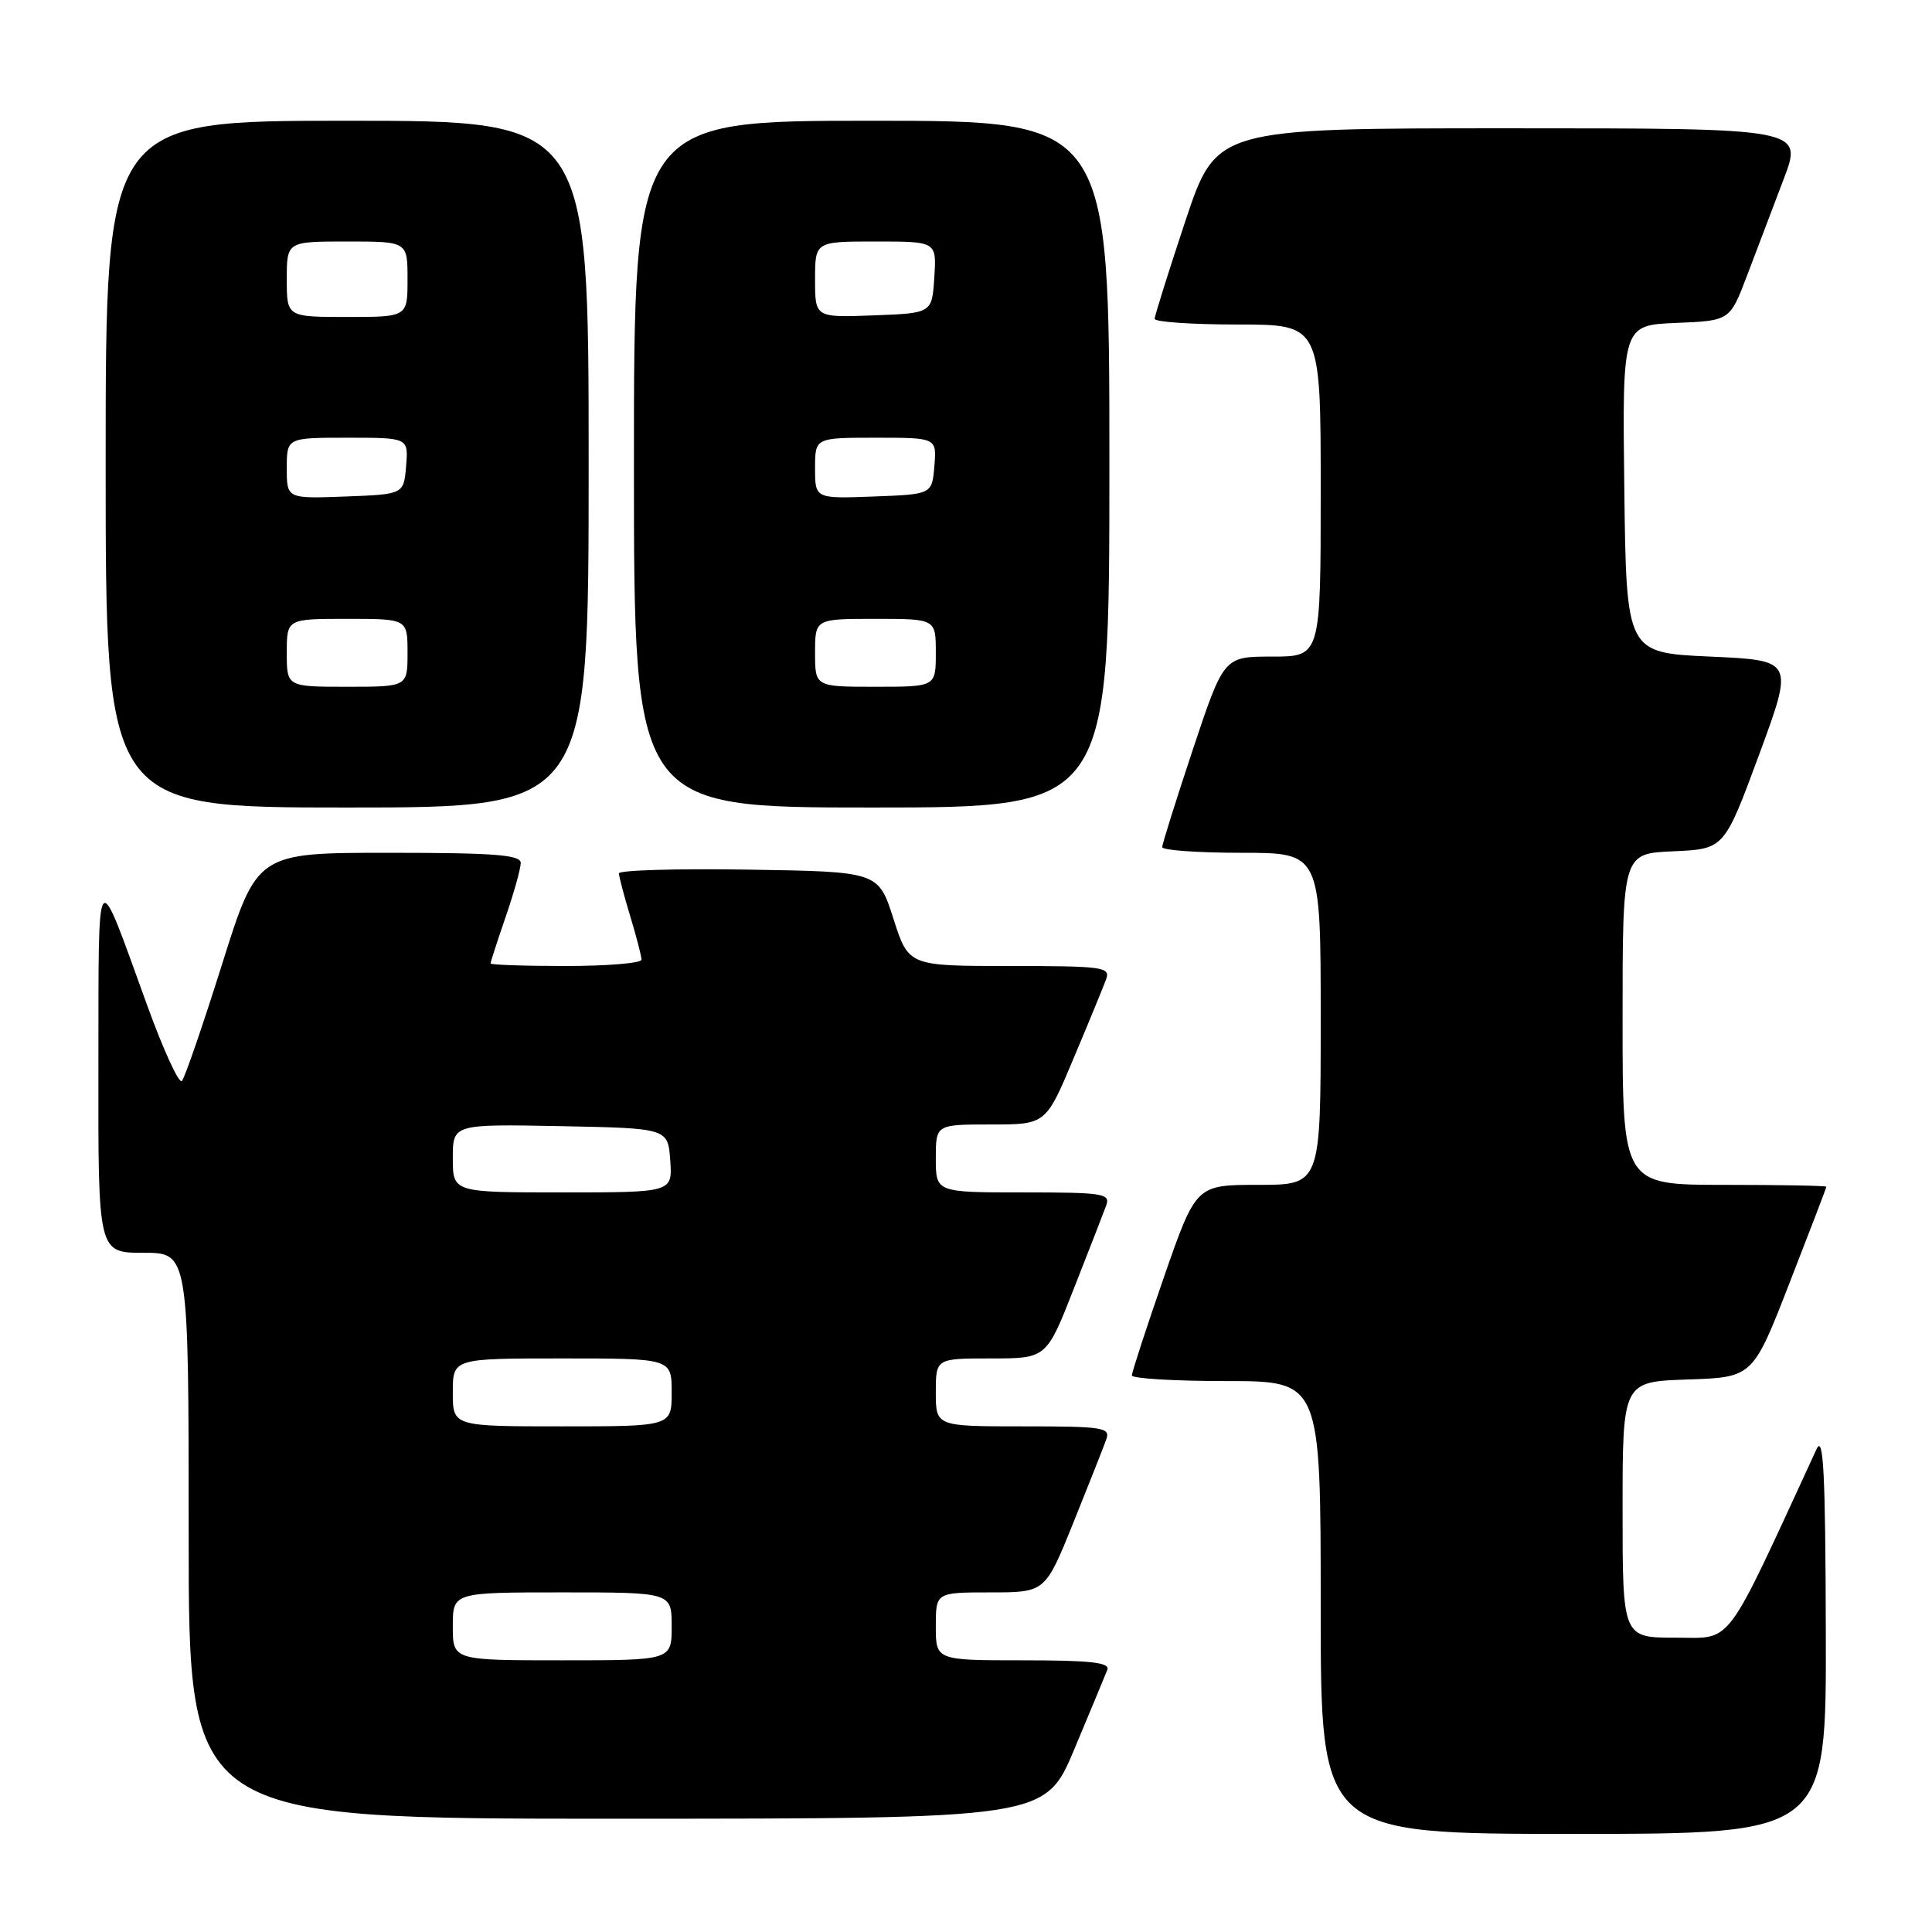<?xml version="1.0" encoding="UTF-8" standalone="no"?>
<!DOCTYPE svg PUBLIC "-//W3C//DTD SVG 1.1//EN" "http://www.w3.org/Graphics/SVG/1.1/DTD/svg11.dtd" >
<svg xmlns="http://www.w3.org/2000/svg" xmlns:xlink="http://www.w3.org/1999/xlink" version="1.1" viewBox="0 0 256 256">
 <g >
 <path fill="currentColor"
d=" M 241.93 216.25 C 241.88 195.23 241.62 190.04 240.71 192.00 C 228.34 218.81 229.70 217.00 222.04 217.00 C 215.00 217.00 215.00 217.00 215.00 200.04 C 215.00 183.08 215.00 183.08 223.63 182.79 C 232.26 182.50 232.26 182.50 237.12 170.00 C 239.80 163.12 242.00 157.39 242.00 157.25 C 242.00 157.11 235.93 157.00 228.50 157.00 C 215.00 157.00 215.00 157.00 215.00 135.05 C 215.00 113.09 215.00 113.09 221.74 112.80 C 228.47 112.50 228.47 112.50 233.09 100.00 C 237.70 87.50 237.70 87.50 226.60 87.00 C 215.50 86.50 215.50 86.50 215.23 64.79 C 214.96 43.09 214.96 43.09 222.09 42.79 C 229.22 42.50 229.22 42.50 231.50 36.50 C 232.75 33.20 234.93 27.46 236.34 23.75 C 238.91 17.00 238.91 17.00 200.04 17.00 C 161.17 17.00 161.17 17.00 157.08 29.25 C 154.84 35.99 153.00 41.84 153.00 42.25 C 153.00 42.66 157.95 43.00 164.00 43.00 C 175.00 43.00 175.00 43.00 175.00 65.00 C 175.00 87.00 175.00 87.00 168.58 87.00 C 162.17 87.00 162.17 87.00 158.08 99.25 C 155.84 105.99 154.00 111.84 154.00 112.25 C 154.00 112.66 158.72 113.00 164.50 113.00 C 175.00 113.00 175.00 113.00 175.00 135.00 C 175.00 157.00 175.00 157.00 166.74 157.00 C 158.48 157.00 158.48 157.00 154.22 169.25 C 151.88 175.99 149.98 181.84 149.98 182.25 C 149.99 182.66 155.62 183.00 162.50 183.00 C 175.00 183.00 175.00 183.00 175.00 213.00 C 175.00 243.00 175.00 243.00 208.50 243.00 C 242.00 243.00 242.00 243.00 241.93 216.25 Z  M 142.37 231.74 C 144.50 226.66 146.46 221.94 146.73 221.25 C 147.10 220.29 144.49 220.00 135.61 220.00 C 124.00 220.00 124.00 220.00 124.00 215.50 C 124.00 211.00 124.00 211.00 131.25 211.00 C 138.50 211.00 138.50 211.00 142.23 201.75 C 144.28 196.66 146.24 191.71 146.58 190.75 C 147.16 189.15 146.23 189.00 135.61 189.00 C 124.00 189.00 124.00 189.00 124.00 184.50 C 124.00 180.00 124.00 180.00 131.33 180.00 C 138.66 180.00 138.66 180.00 142.29 170.75 C 144.29 165.66 146.22 160.71 146.57 159.75 C 147.16 158.15 146.24 158.00 135.61 158.00 C 124.00 158.00 124.00 158.00 124.00 153.50 C 124.00 149.00 124.00 149.00 131.29 149.00 C 138.58 149.00 138.58 149.00 142.25 140.25 C 144.28 135.44 146.22 130.71 146.57 129.75 C 147.16 128.14 146.15 128.00 133.80 128.00 C 120.39 128.00 120.39 128.00 118.39 121.75 C 116.39 115.50 116.39 115.50 99.19 115.23 C 89.74 115.08 82.00 115.30 82.01 115.73 C 82.02 116.15 82.69 118.71 83.51 121.41 C 84.33 124.11 85.00 126.70 85.00 127.16 C 85.00 127.62 80.50 128.00 75.00 128.00 C 69.50 128.00 65.00 127.85 65.00 127.66 C 65.00 127.47 65.90 124.70 67.00 121.50 C 68.10 118.30 69.00 115.08 69.00 114.34 C 69.00 113.27 65.49 113.00 51.54 113.00 C 34.07 113.00 34.07 113.00 29.43 127.75 C 26.88 135.86 24.48 142.83 24.10 143.24 C 23.72 143.65 21.66 139.15 19.51 133.24 C 12.61 114.22 13.08 113.64 13.04 141.25 C 13.00 166.00 13.00 166.00 19.00 166.00 C 25.00 166.00 25.00 166.00 25.00 203.50 C 25.00 241.00 25.00 241.00 81.75 240.99 C 138.50 240.98 138.50 240.98 142.37 231.74 Z  M 78.00 61.50 C 78.00 16.00 78.00 16.00 46.00 16.00 C 14.00 16.00 14.00 16.00 14.00 61.50 C 14.00 107.00 14.00 107.00 46.00 107.00 C 78.00 107.00 78.00 107.00 78.00 61.50 Z  M 147.00 61.50 C 147.00 16.00 147.00 16.00 115.50 16.00 C 84.00 16.00 84.00 16.00 84.00 61.50 C 84.00 107.00 84.00 107.00 115.50 107.00 C 147.00 107.00 147.00 107.00 147.00 61.50 Z  M 60.00 215.50 C 60.00 211.00 60.00 211.00 74.50 211.00 C 89.00 211.00 89.00 211.00 89.00 215.50 C 89.00 220.00 89.00 220.00 74.50 220.00 C 60.00 220.00 60.00 220.00 60.00 215.50 Z  M 60.00 184.50 C 60.00 180.00 60.00 180.00 74.50 180.00 C 89.00 180.00 89.00 180.00 89.00 184.50 C 89.00 189.00 89.00 189.00 74.50 189.00 C 60.00 189.00 60.00 189.00 60.00 184.50 Z  M 60.00 153.47 C 60.00 148.95 60.00 148.95 74.25 149.22 C 88.50 149.50 88.50 149.50 88.81 153.75 C 89.11 158.00 89.11 158.00 74.56 158.00 C 60.00 158.00 60.00 158.00 60.00 153.47 Z  M 38.00 86.50 C 38.00 82.00 38.00 82.00 46.00 82.00 C 54.00 82.00 54.00 82.00 54.00 86.50 C 54.00 91.00 54.00 91.00 46.00 91.00 C 38.00 91.00 38.00 91.00 38.00 86.50 Z  M 38.00 62.04 C 38.00 58.00 38.00 58.00 46.06 58.00 C 54.12 58.00 54.12 58.00 53.81 61.75 C 53.50 65.50 53.50 65.50 45.75 65.79 C 38.00 66.08 38.00 66.08 38.00 62.04 Z  M 38.00 37.00 C 38.00 32.00 38.00 32.00 46.00 32.00 C 54.00 32.00 54.00 32.00 54.00 37.00 C 54.00 42.00 54.00 42.00 46.00 42.00 C 38.00 42.00 38.00 42.00 38.00 37.00 Z  M 108.00 86.50 C 108.00 82.00 108.00 82.00 116.00 82.00 C 124.00 82.00 124.00 82.00 124.00 86.50 C 124.00 91.00 124.00 91.00 116.00 91.00 C 108.00 91.00 108.00 91.00 108.00 86.50 Z  M 108.00 62.04 C 108.00 58.00 108.00 58.00 116.06 58.00 C 124.12 58.00 124.12 58.00 123.81 61.75 C 123.50 65.50 123.50 65.50 115.75 65.79 C 108.00 66.08 108.00 66.08 108.00 62.04 Z  M 108.00 37.04 C 108.00 32.00 108.00 32.00 116.05 32.00 C 124.11 32.00 124.11 32.00 123.80 36.75 C 123.50 41.50 123.50 41.50 115.75 41.79 C 108.00 42.08 108.00 42.08 108.00 37.04 Z "/>
</g>
</svg>